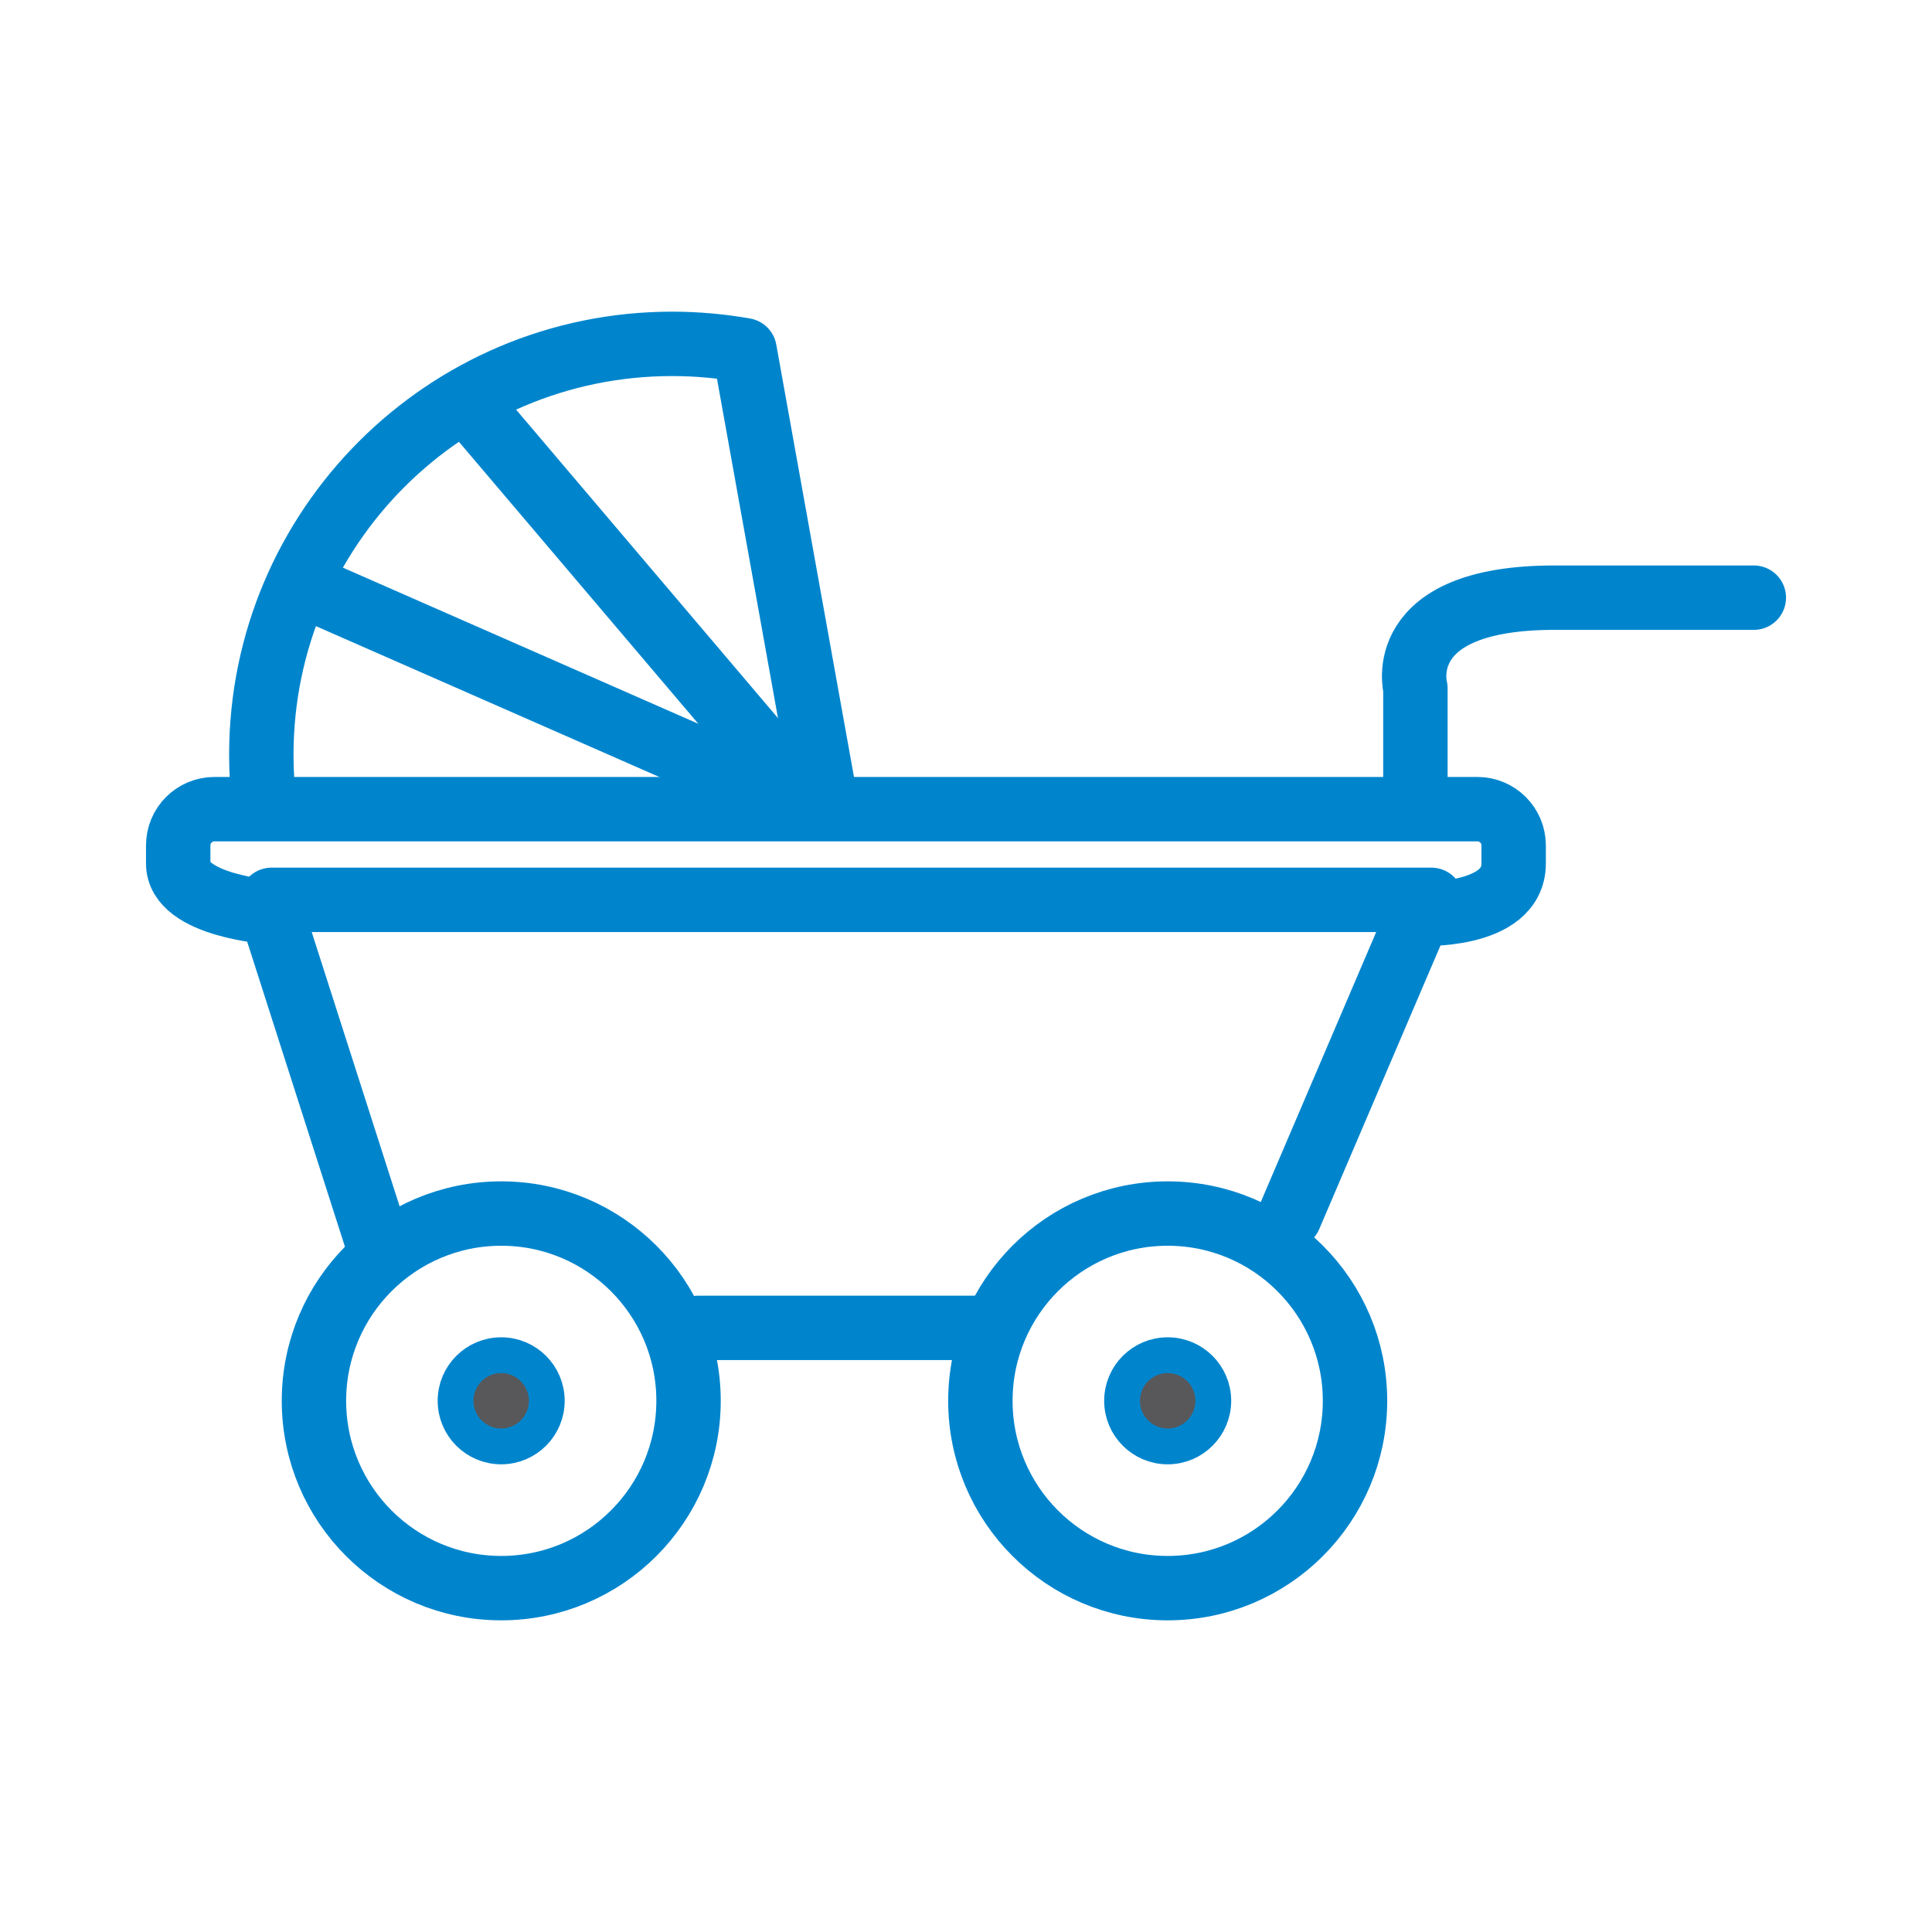 <?xml version="1.0" encoding="utf-8"?>
<!-- Generator: Adobe Illustrator 16.0.0, SVG Export Plug-In . SVG Version: 6.00 Build 0)  -->
<!DOCTYPE svg PUBLIC "-//W3C//DTD SVG 1.1//EN" "http://www.w3.org/Graphics/SVG/1.1/DTD/svg11.dtd">
<svg version="1.1" id="레이어_1" xmlns="http://www.w3.org/2000/svg" xmlns:xlink="http://www.w3.org/1999/xlink" x="0px"
	 y="0px" width="54px" height="54px" viewBox="0 0 54 54" enable-background="new 0 0 54 54" xml:space="preserve">
<g>
	<path fill="none" stroke="#0085CD" stroke-width="1.8" stroke-linecap="round" stroke-linejoin="round" stroke-miterlimit="10" d="
		M7.393,22.536c-0.059-0.473-0.089-0.953-0.089-1.439c0-6.344,5.143-11.486,11.484-11.486c0.689,0,1.366,0.063,2.023,0.178
		l2.275,12.658"/>
	
		<line fill="none" stroke="#0085CD" stroke-width="1.8" stroke-linecap="round" stroke-linejoin="round" stroke-miterlimit="10" x1="19.519" y1="37.114" x2="27.525" y2="37.114"/>
	<path fill="none" stroke="#0085CD" stroke-width="1.8" stroke-linecap="round" stroke-linejoin="round" stroke-miterlimit="10" d="
		M36.045,34.001l3.617-8.461c0,0,2.645,0.129,2.645-1.404V23.63c0-0.561-0.455-1.014-1.016-1.014H5.994
		c-0.559,0-1.013,0.453-1.013,1.014v0.506c0,1.189,2.609,1.361,2.609,1.361l3.034,9.467"/>
	<path fill="none" stroke="#0085CD" stroke-width="1.8" stroke-linecap="round" stroke-linejoin="round" stroke-miterlimit="10" d="
		M39.561,22.011v-2.773c0,0-0.676-2.533,3.885-2.533s5.574,0,5.574,0"/>
	<path fill="none" stroke="#0085CD" stroke-width="1.8" stroke-linecap="round" stroke-linejoin="round" stroke-miterlimit="10" d="
		M37.873,39.153c0,2.891-2.344,5.236-5.236,5.236s-5.235-2.346-5.235-5.236c0-2.889,2.342-5.234,5.235-5.234
		S37.873,36.265,37.873,39.153z"/>
	<circle fill="#58585B" stroke="#0085CD" stroke-miterlimit="10" cx="32.637" cy="39.153" r="1.275"/>
	<path fill="none" stroke="#0085CD" stroke-width="1.8" stroke-linecap="round" stroke-linejoin="round" stroke-miterlimit="10" d="
		M19.245,39.153c0,2.891-2.345,5.236-5.235,5.236c-2.893,0-5.235-2.346-5.235-5.236c0-2.889,2.343-5.234,5.235-5.234
		C16.9,33.919,19.245,36.265,19.245,39.153z"/>
	<circle fill="#58585B" stroke="#0085CD" stroke-miterlimit="10" cx="14.008" cy="39.153" r="1.275"/>
	
		<line fill="none" stroke="#0085CD" stroke-width="1.8" stroke-linecap="round" stroke-linejoin="round" stroke-miterlimit="10" x1="22.502" y1="22.354" x2="13.149" y2="11.337"/>
	
		<line fill="none" stroke="#0085CD" stroke-width="1.8" stroke-linecap="round" stroke-linejoin="round" stroke-miterlimit="10" x1="21.468" y1="22.069" x2="9.188" y2="16.675"/>
	
		<line fill="none" stroke="#0085CD" stroke-width="1.8" stroke-linecap="round" stroke-linejoin="round" stroke-miterlimit="10" x1="7.59" y1="25.151" x2="40.008" y2="25.151"/>
</g>
</svg>
